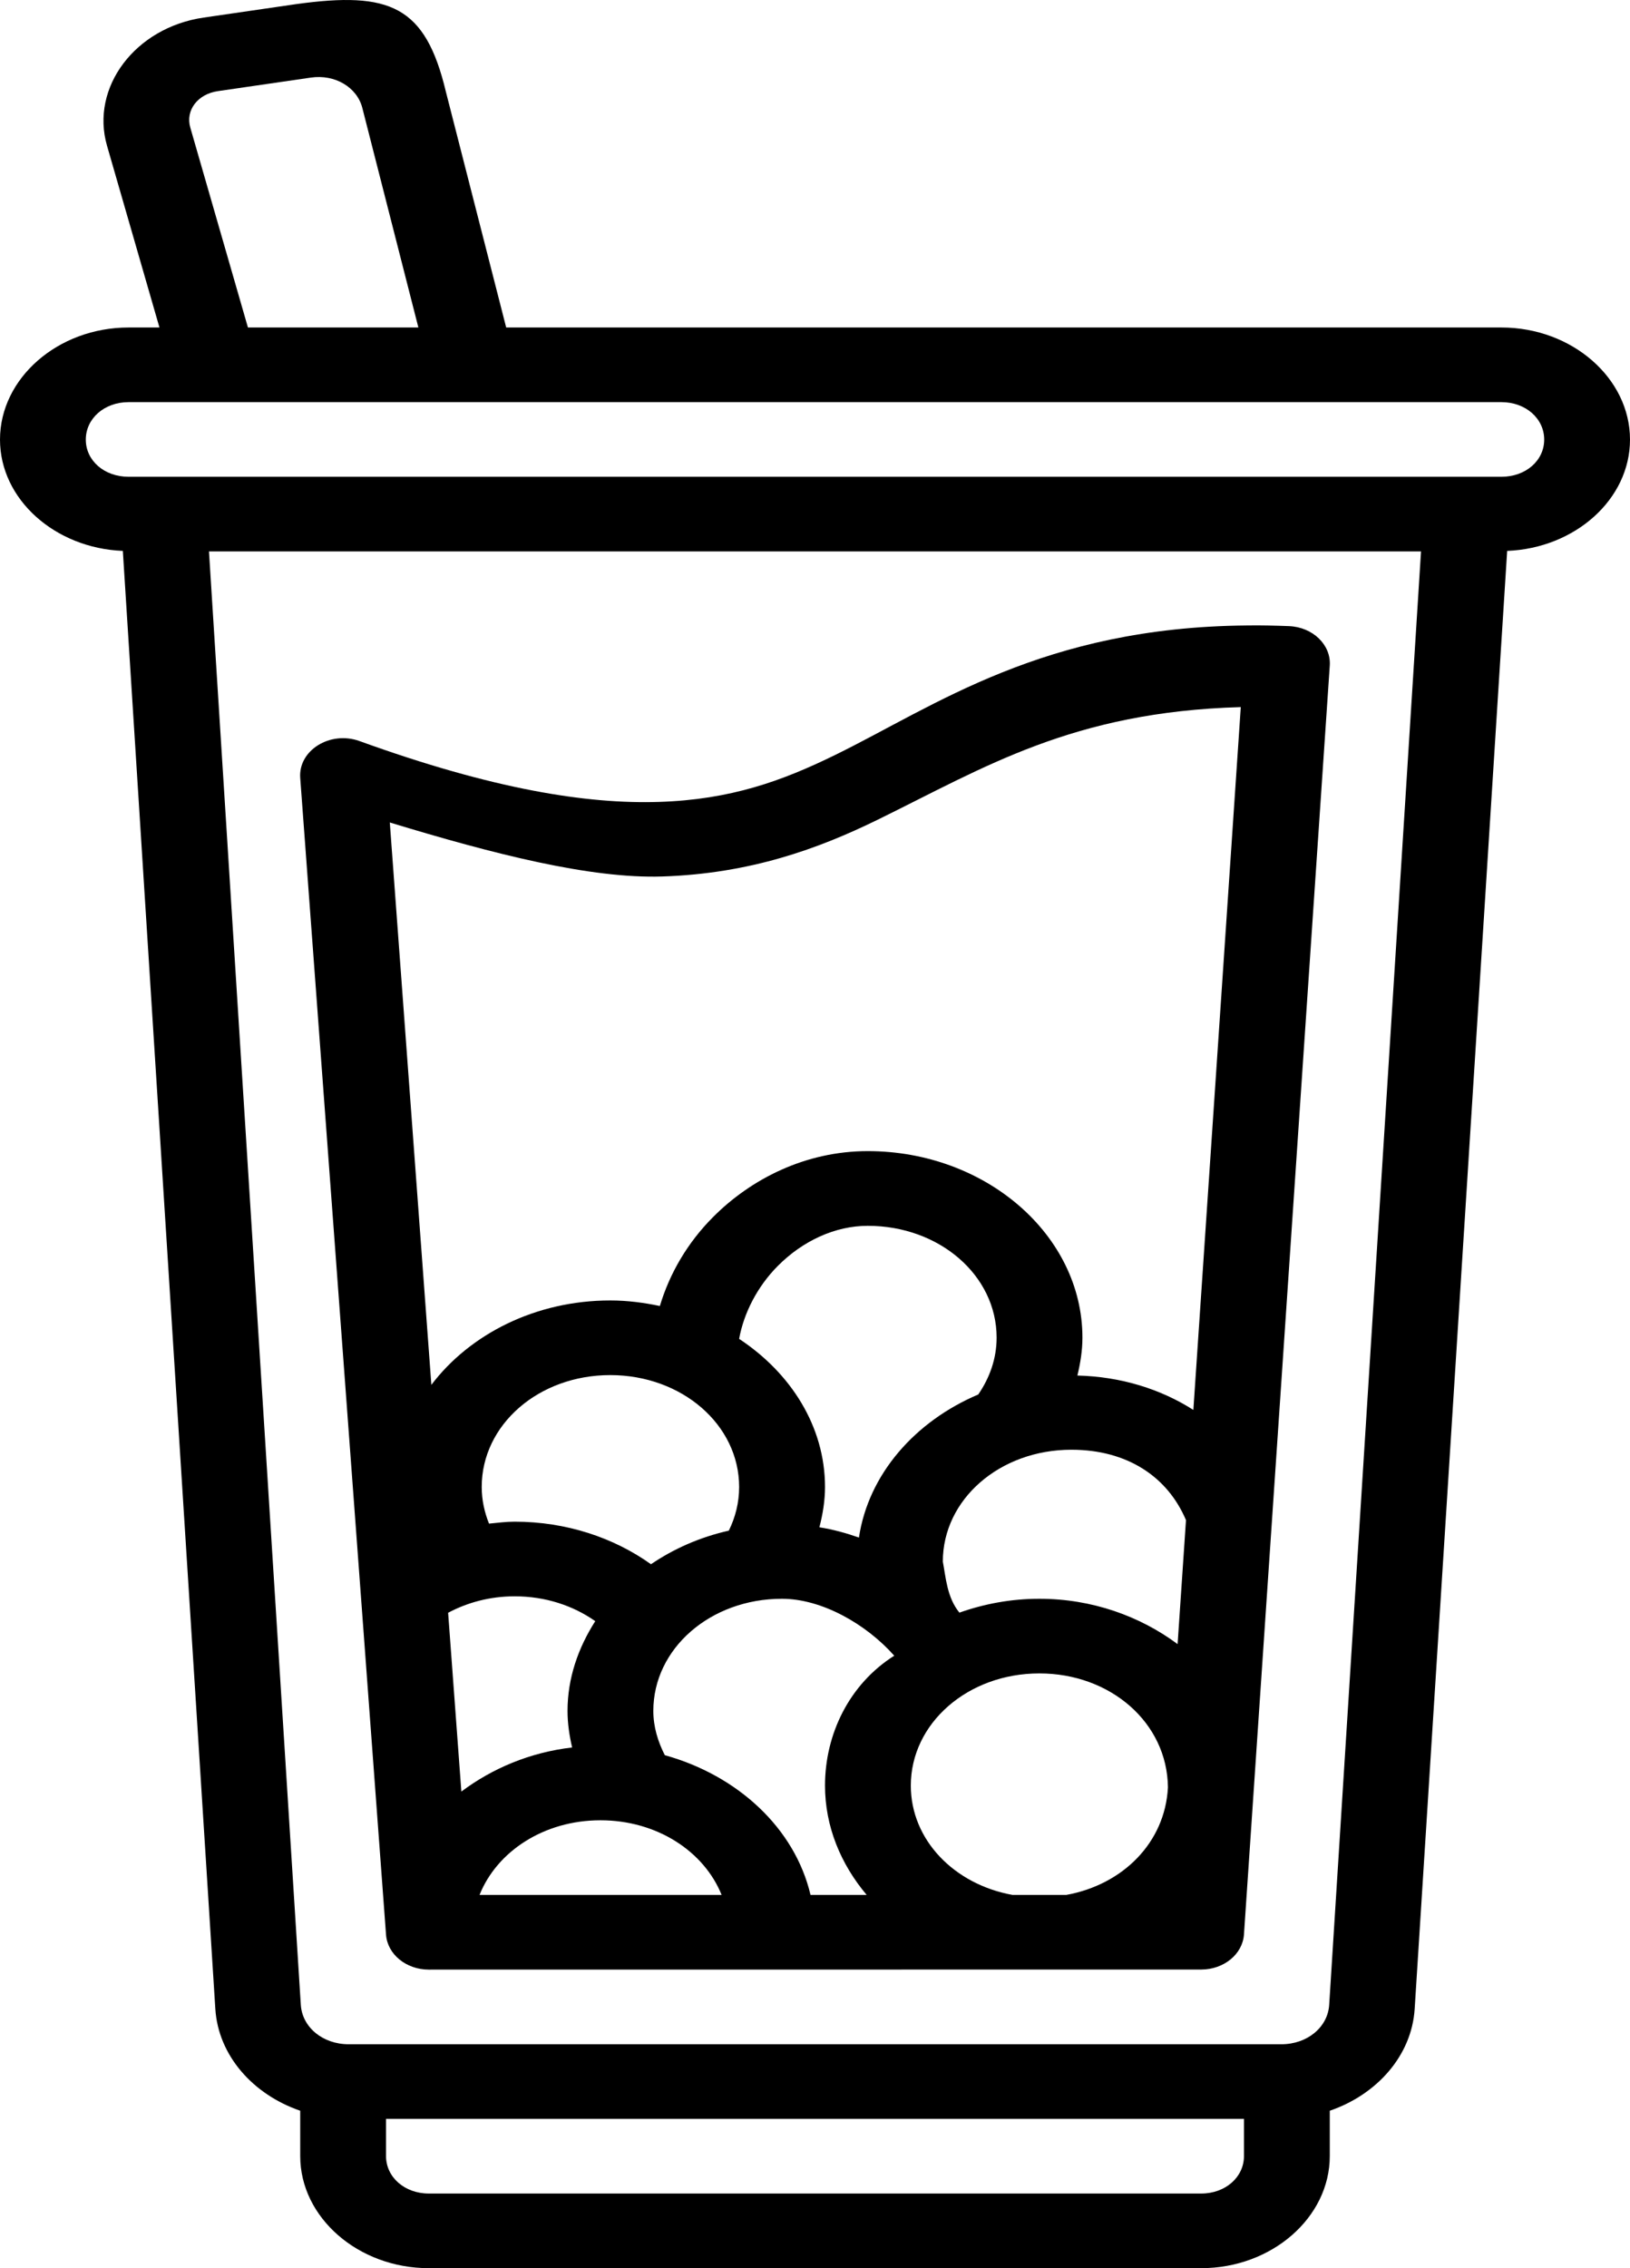 <svg width="92" height="128" viewBox="0 0 92 128" fill="none" xmlns="http://www.w3.org/2000/svg">
<path d="M16.747 0.228L11.492 0.993C7.637 1.552 5.091 4.922 6.039 8.22L9 18.482H7.255C3.272 18.482 0 21.344 0 24.808C0 28.177 3.1 30.937 6.933 31.089L12.154 113.373C12.321 115.996 14.275 118.2 16.945 119.115V121.674C16.945 125.138 20.217 128 24.2 128H67.8C71.783 128 75.055 125.138 75.055 121.674V119.115C77.725 118.2 79.679 115.996 79.846 113.373L85.067 31.089C88.9 30.937 92 28.177 92 24.808C92 21.344 88.728 18.482 84.745 18.482H28.57L25.165 5.172C24.006 0.311 21.993 -0.489 16.747 0.228ZM17.551 4.378C18.904 4.182 20.152 4.924 20.45 6.089L23.614 18.482H13.994L10.74 7.196C10.46 6.221 11.157 5.308 12.296 5.143L17.551 4.378ZM7.255 22.694H84.745C86.111 22.694 87.157 23.62 87.157 24.808C87.157 25.997 86.111 26.906 84.745 26.906H7.255C5.889 26.906 4.843 25.997 4.843 24.808C4.843 23.62 5.889 22.694 7.255 22.694ZM11.795 31.118H80.205L75.022 113.139C74.941 114.407 73.782 115.364 72.321 115.364H19.679C18.218 115.364 17.059 114.407 16.978 113.139L11.795 31.118ZM67.8 111.148C69.082 111.146 70.139 110.275 70.212 109.162L75.055 37.555C75.13 36.387 74.095 35.389 72.752 35.334C71.934 35.303 71.14 35.284 70.373 35.297C58.864 35.398 52.8 39.83 47.152 42.598C44.139 44.074 41.246 45.124 37.196 45.255C33.146 45.386 27.833 44.55 20.289 41.82C18.632 41.224 16.83 42.345 16.945 43.902L21.788 109.178C21.868 110.286 22.923 111.15 24.2 111.152C38.733 111.152 53.267 111.148 67.8 111.148ZM70.032 39.904L67.355 79.567C65.519 78.394 63.276 77.687 60.81 77.626C60.977 76.93 61.094 76.221 61.094 75.487C61.094 69.697 55.635 64.961 48.977 64.961C45.462 64.961 42.384 66.532 40.237 68.692C38.81 70.127 37.795 71.857 37.244 73.702C36.34 73.513 35.411 73.389 34.444 73.389C30.229 73.389 26.515 75.291 24.347 78.152L22.001 46.415C27.887 48.207 33.34 49.593 37.376 49.463C42.351 49.302 46.197 47.895 49.531 46.263C55.578 43.3 60.539 40.171 70.032 39.904ZM48.977 69.177C53.018 69.177 56.251 71.973 56.251 75.487C56.251 76.67 55.86 77.754 55.215 78.695C51.632 80.217 49.015 83.204 48.48 86.769C47.767 86.519 47.028 86.313 46.248 86.189C46.438 85.452 46.565 84.697 46.565 83.915C46.565 80.503 44.638 77.483 41.718 75.557C41.979 74.101 42.749 72.6 43.898 71.444C45.314 70.019 47.142 69.177 48.977 69.177ZM34.444 77.601C38.484 77.601 41.718 80.401 41.718 83.915C41.718 84.796 41.507 85.623 41.136 86.379C39.511 86.745 38.031 87.398 36.742 88.275C34.646 86.775 31.958 85.873 29.048 85.873C28.555 85.873 28.079 85.937 27.601 85.983C27.342 85.335 27.189 84.645 27.189 83.914C27.189 80.4 30.403 77.601 34.444 77.601ZM60.469 81.813C63.635 81.813 65.905 83.347 66.939 85.786L66.466 92.783C64.352 91.211 61.644 90.224 58.663 90.224C57.066 90.224 55.55 90.511 54.151 91.006C53.445 90.15 53.381 88.99 53.215 88.127C53.215 84.613 56.429 81.813 60.469 81.813ZM29.048 90.085C30.785 90.085 32.355 90.612 33.597 91.487C32.632 92.999 32.032 94.708 32.032 96.55C32.032 97.258 32.136 97.945 32.292 98.615C29.912 98.891 27.779 99.799 26.04 101.104L25.293 91.014C26.386 90.432 27.66 90.085 29.048 90.085ZM46.565 100.767C46.565 103.075 47.453 105.197 48.916 106.936H45.747C44.867 103.189 41.658 100.199 37.523 99.051C37.134 98.282 36.875 97.456 36.875 96.55C36.875 93.036 40.094 90.224 44.134 90.224C46.368 90.224 48.866 91.63 50.473 93.436C47.933 95.043 46.565 97.864 46.565 100.767ZM58.663 94.436C62.673 94.436 65.883 97.212 65.92 100.867C65.761 103.976 63.383 106.355 60.186 106.936H57.145C53.847 106.337 51.408 103.826 51.408 100.767C51.408 97.252 54.622 94.436 58.663 94.436ZM33.891 102.724C37.078 102.724 39.737 104.476 40.729 106.936H27.066C28.053 104.476 30.703 102.724 33.891 102.724ZM21.788 119.576H70.212V121.674C70.212 122.862 69.166 123.788 67.8 123.788H24.2C22.834 123.788 21.788 122.862 21.788 121.674V119.576Z" fill="black"/>
</svg>

